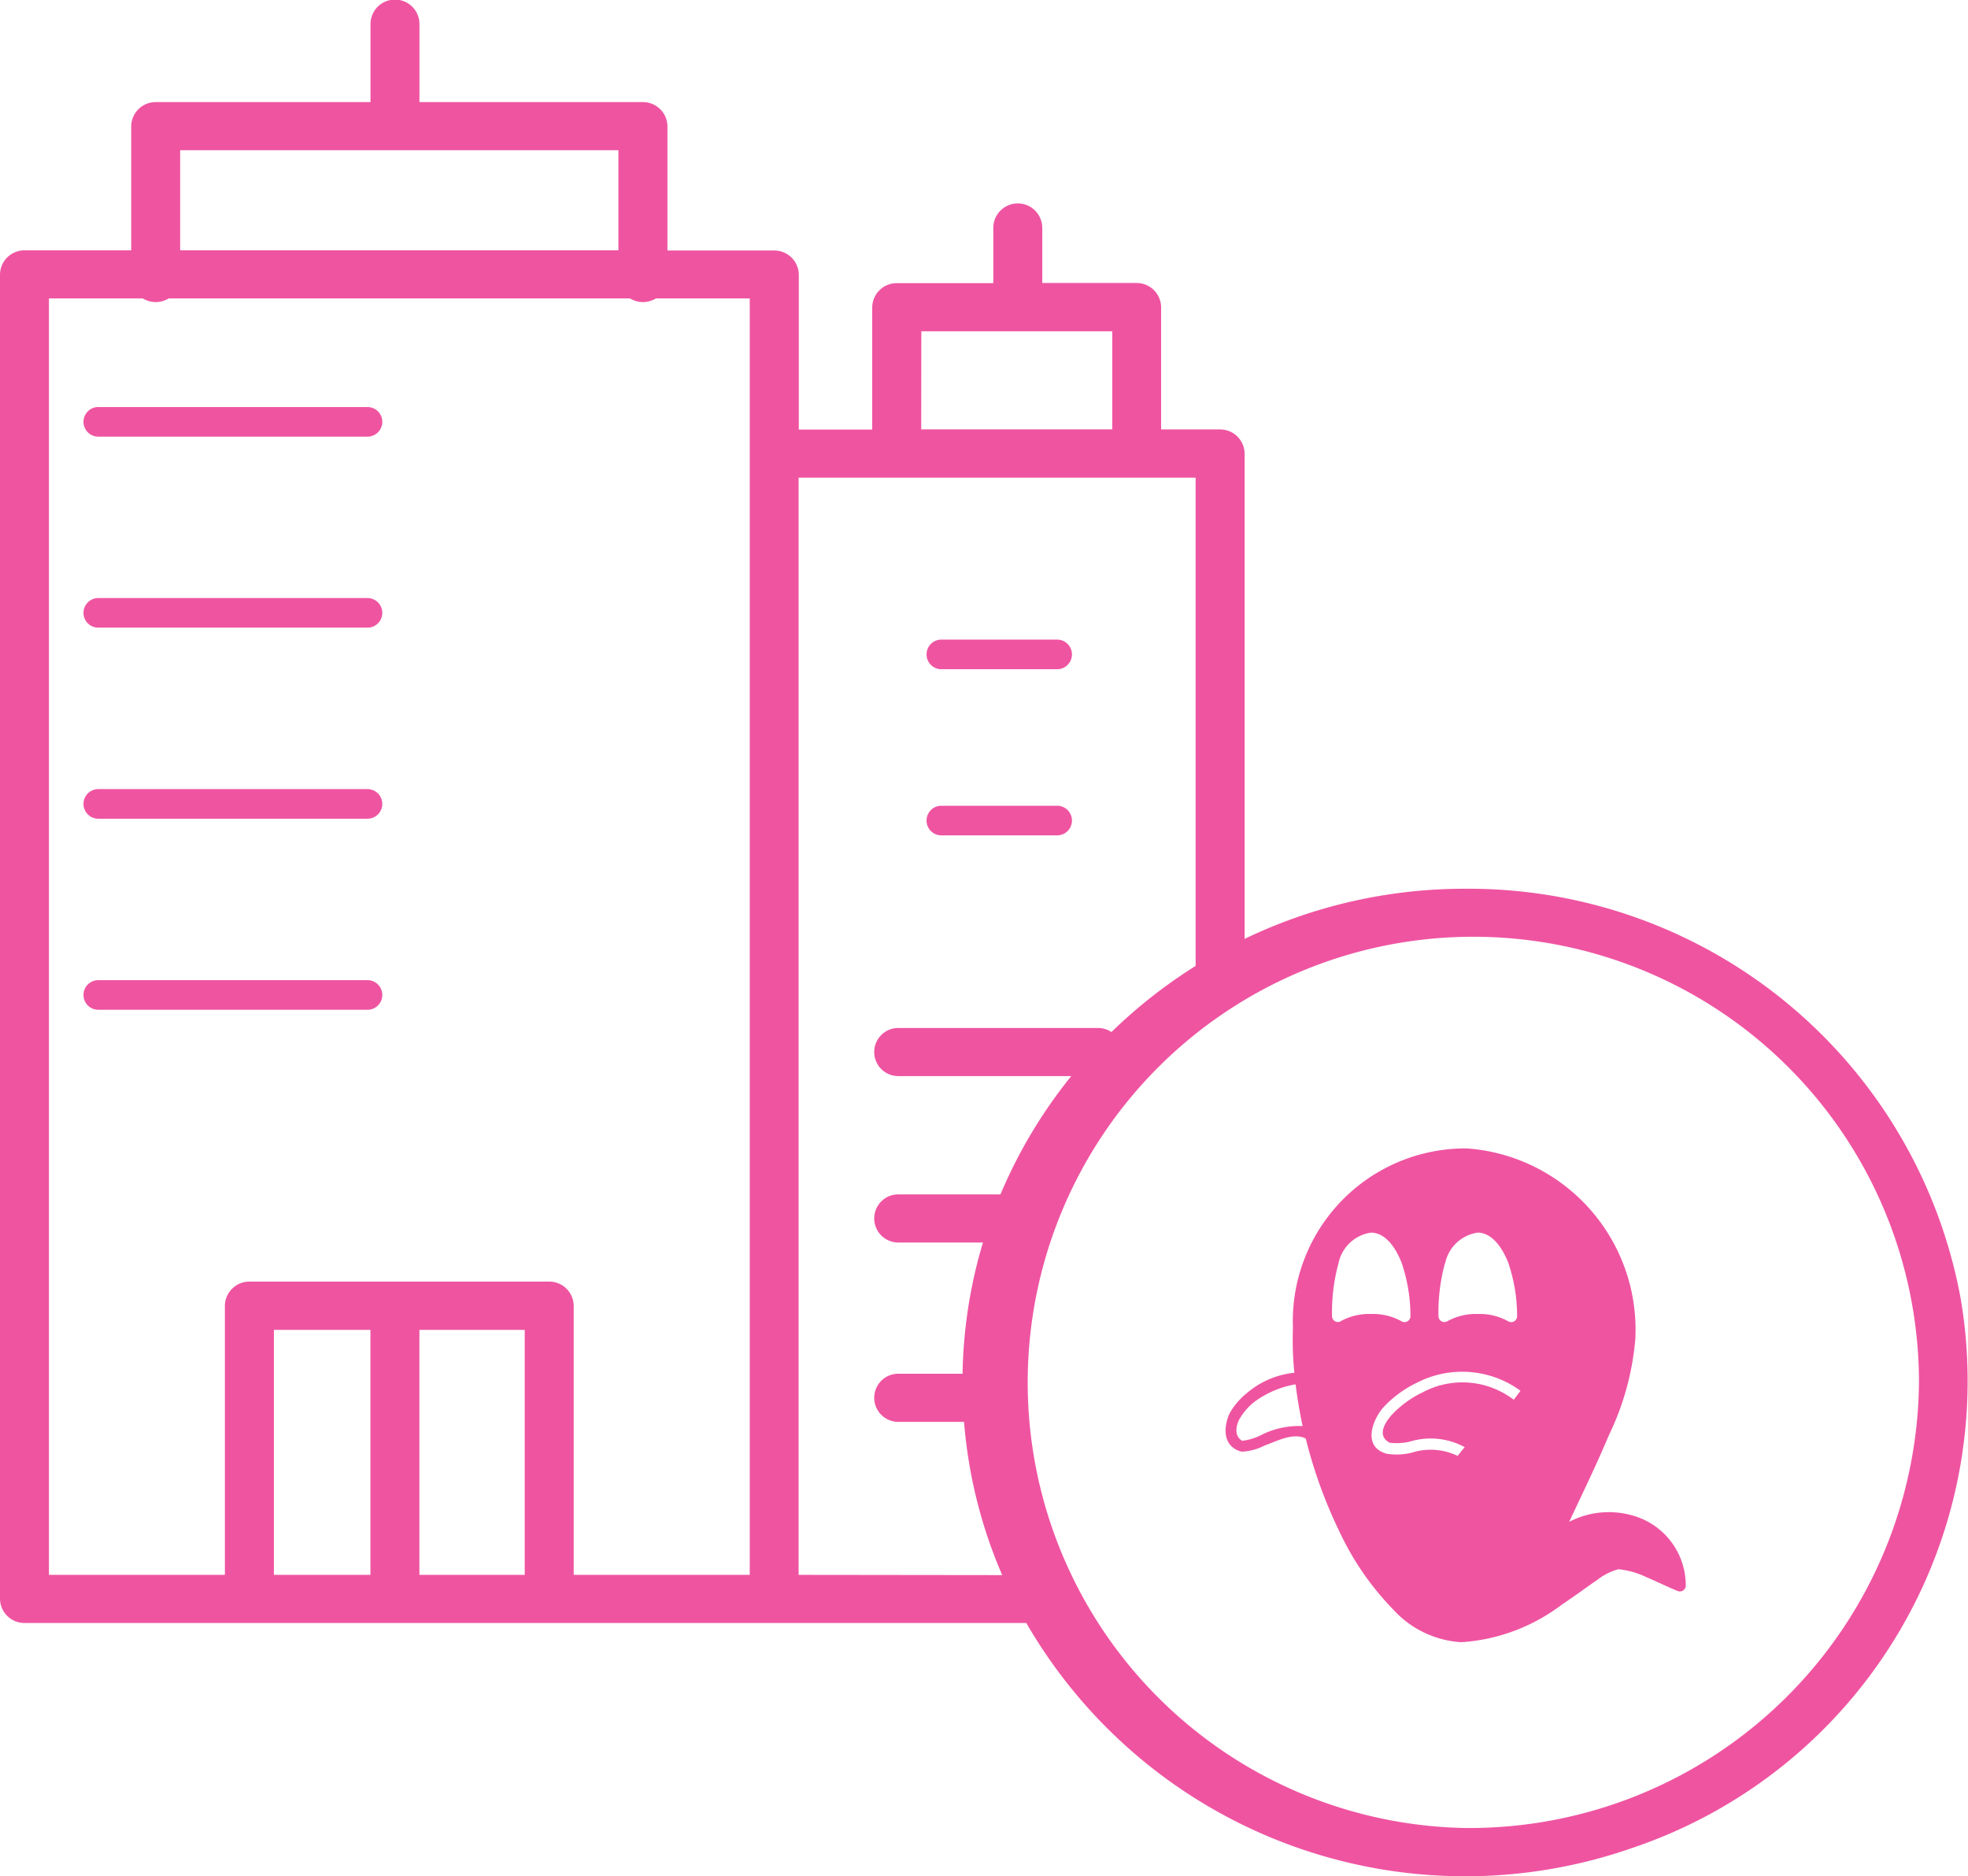 <svg xmlns="http://www.w3.org/2000/svg" width="48.251" height="45.995" viewBox="0 0 48.251 45.995">
  <g id="秘密价值" transform="translate(-394 -2303.8)">
    <path id="路径_29996" data-name="路径 29996" d="M50.924,43.817a12.438,12.438,0,0,0-5.409,1.229v-11.9a.6.6,0,0,0-.6-.59H43.468v-3a.6.6,0,0,0-.6-.59H40.554V27.615a.6.6,0,0,0-1.2,0V28.97H36.985a.6.6,0,0,0-.6.59v3h-1.8v-3.8a.6.6,0,0,0-.6-.59H31.364V25.121a.6.6,0,0,0-.6-.59h-5.48V22.618a.6.6,0,0,0-1.2,0v1.913H18.817a.6.6,0,0,0-.6.59v3.044H15.6a.6.6,0,0,0-.6.59V61.228a.6.6,0,0,0,.6.59H40.163A12.428,12.428,0,0,0,55.029,67.33a12.078,12.078,0,0,0,8.044-13.456A12.263,12.263,0,0,0,50.924,43.817ZM19.417,25.71H30.162v2.454H19.417Zm8.448,34.928H25.283V54.632h2.582Zm-3.783,0H21.715V54.632h2.367Zm9.3,0H29.066v-6.6a.6.6,0,0,0-.6-.59H21.114a.6.6,0,0,0-.6.59v6.6H16.2V29.344h2.3a.607.607,0,0,0,.636,0h11.31a.607.607,0,0,0,.636,0h2.3Zm4.207-30.489h4.681v2.405H37.586ZM34.58,60.638v-26.9h9.734V45.709a12.373,12.373,0,0,0-2.064,1.621.6.6,0,0,0-.334-.1H37.024a.59.59,0,1,0,0,1.18h4.241a12.064,12.064,0,0,0-1.736,2.9H37.024a.59.59,0,1,0,0,1.18H39.1a11.854,11.854,0,0,0-.5,3.217H37.024a.59.59,0,1,0,0,1.18h1.612a11.836,11.836,0,0,0,.936,3.757Zm16.344,6.206A10.926,10.926,0,1,1,62.049,55.921,11.026,11.026,0,0,1,50.924,66.844Z" transform="translate(379 2281.772)" fill="#ef54a1"/>
    <path id="路径_29997" data-name="路径 29997" d="M59.232,179.136h-6.6a.363.363,0,0,0,0,.726h6.6a.363.363,0,0,0,0-.726Z" transform="translate(343.778 2139.326)" fill="#ef54a1"/>
    <path id="路径_29998" data-name="路径 29998" d="M59.232,229.323h-6.6a.363.363,0,1,0,0,.726h6.6a.363.363,0,1,0,0-.726Z" transform="translate(343.778 2093.823)" fill="#ef54a1"/>
    <path id="路径_29999" data-name="路径 29999" d="M59.232,279.511h-6.6a.363.363,0,1,0,0,.726h6.6a.363.363,0,1,0,0-.726Z" transform="translate(343.778 2048.319)" fill="#ef54a1"/>
    <path id="路径_30000" data-name="路径 30000" d="M59.232,128.949h-6.6a.363.363,0,0,0,0,.726h6.6a.363.363,0,0,0,0-.726Z" transform="translate(343.778 2184.83)" fill="#ef54a1"/>
    <path id="路径_30001" data-name="路径 30001" d="M229.377,234.414h2.839a.363.363,0,0,0,0-.726h-2.839a.363.363,0,0,0,0,.726Z" transform="translate(187.703 2089.866)" fill="#ef54a1"/>
    <path id="路径_30002" data-name="路径 30002" d="M229.377,190.772h2.839a.363.363,0,0,0,0-.726h-2.839a.363.363,0,0,0,0,.726Z" transform="translate(187.703 2129.435)" fill="#ef54a1"/>
    <path id="路径_3" data-name="路径 3" d="M138.76,458.925a2.108,2.108,0,0,0-1.72.1c.312-.668.665-1.39.972-2.12a6.729,6.729,0,0,0,.649-2.356,4.454,4.454,0,0,0-4.128-4.679,4.234,4.234,0,0,0-4.266,4.395s0,0,0,0v0a8.083,8.083,0,0,0,.035,1.105,2.124,2.124,0,0,0-1.174.507,1.732,1.732,0,0,0-.413.486c-.169.375-.155.824.292.942a1.35,1.35,0,0,0,.555-.146c.318-.117.714-.329,1.019-.176a11.673,11.673,0,0,0,.817,2.262,6.957,6.957,0,0,0,1.329,1.931,2.451,2.451,0,0,0,1.668.8,4.562,4.562,0,0,0,2.464-.921c.34-.226.639-.45.881-.615a1.462,1.462,0,0,1,.507-.253,2.052,2.052,0,0,1,.684.193c.264.112.54.249.778.344a.145.145,0,0,0,.189-.125A1.777,1.777,0,0,0,138.76,458.925Zm-9.305-2.012a1.347,1.347,0,0,1-.434.125c-.2-.121-.151-.37-.065-.533a1.492,1.492,0,0,1,.348-.408,2.373,2.373,0,0,1,1.028-.443c.041.337.1.68.172,1.023a2.058,2.058,0,0,0-1.049.237ZM134,452.682a.952.952,0,0,1,.8-.748c.368.007.614.4.748.744a4.057,4.057,0,0,1,.215,1.32.145.145,0,0,1-.215.112,1.44,1.44,0,0,0-.748-.181,1.457,1.457,0,0,0-.753.181.145.145,0,0,1-.211-.112,4.549,4.549,0,0,1,.159-1.316Zm-2.563,1.428a.145.145,0,0,1-.211-.112,4.552,4.552,0,0,1,.159-1.316.951.951,0,0,1,.8-.748c.368.007.614.4.748.744a4.061,4.061,0,0,1,.215,1.32.145.145,0,0,1-.215.112,1.441,1.441,0,0,0-.748-.181,1.457,1.457,0,0,0-.753.18Zm4.244,1.922a2.072,2.072,0,0,0-2.245-.176,2.5,2.5,0,0,0-.761.563c-.178.207-.341.508-.034.667a1.452,1.452,0,0,0,.486-.026,1.748,1.748,0,0,1,1.35.133l-.172.215a1.533,1.533,0,0,0-1.131-.077,1.546,1.546,0,0,1-.6.026c-.6-.156-.372-.8-.108-1.118a2.74,2.74,0,0,1,.847-.628,2.425,2.425,0,0,1,2.533.2Z" transform="translate(295.433 1882.085)" fill="#ef54a1"/>
  </g>
</svg>

